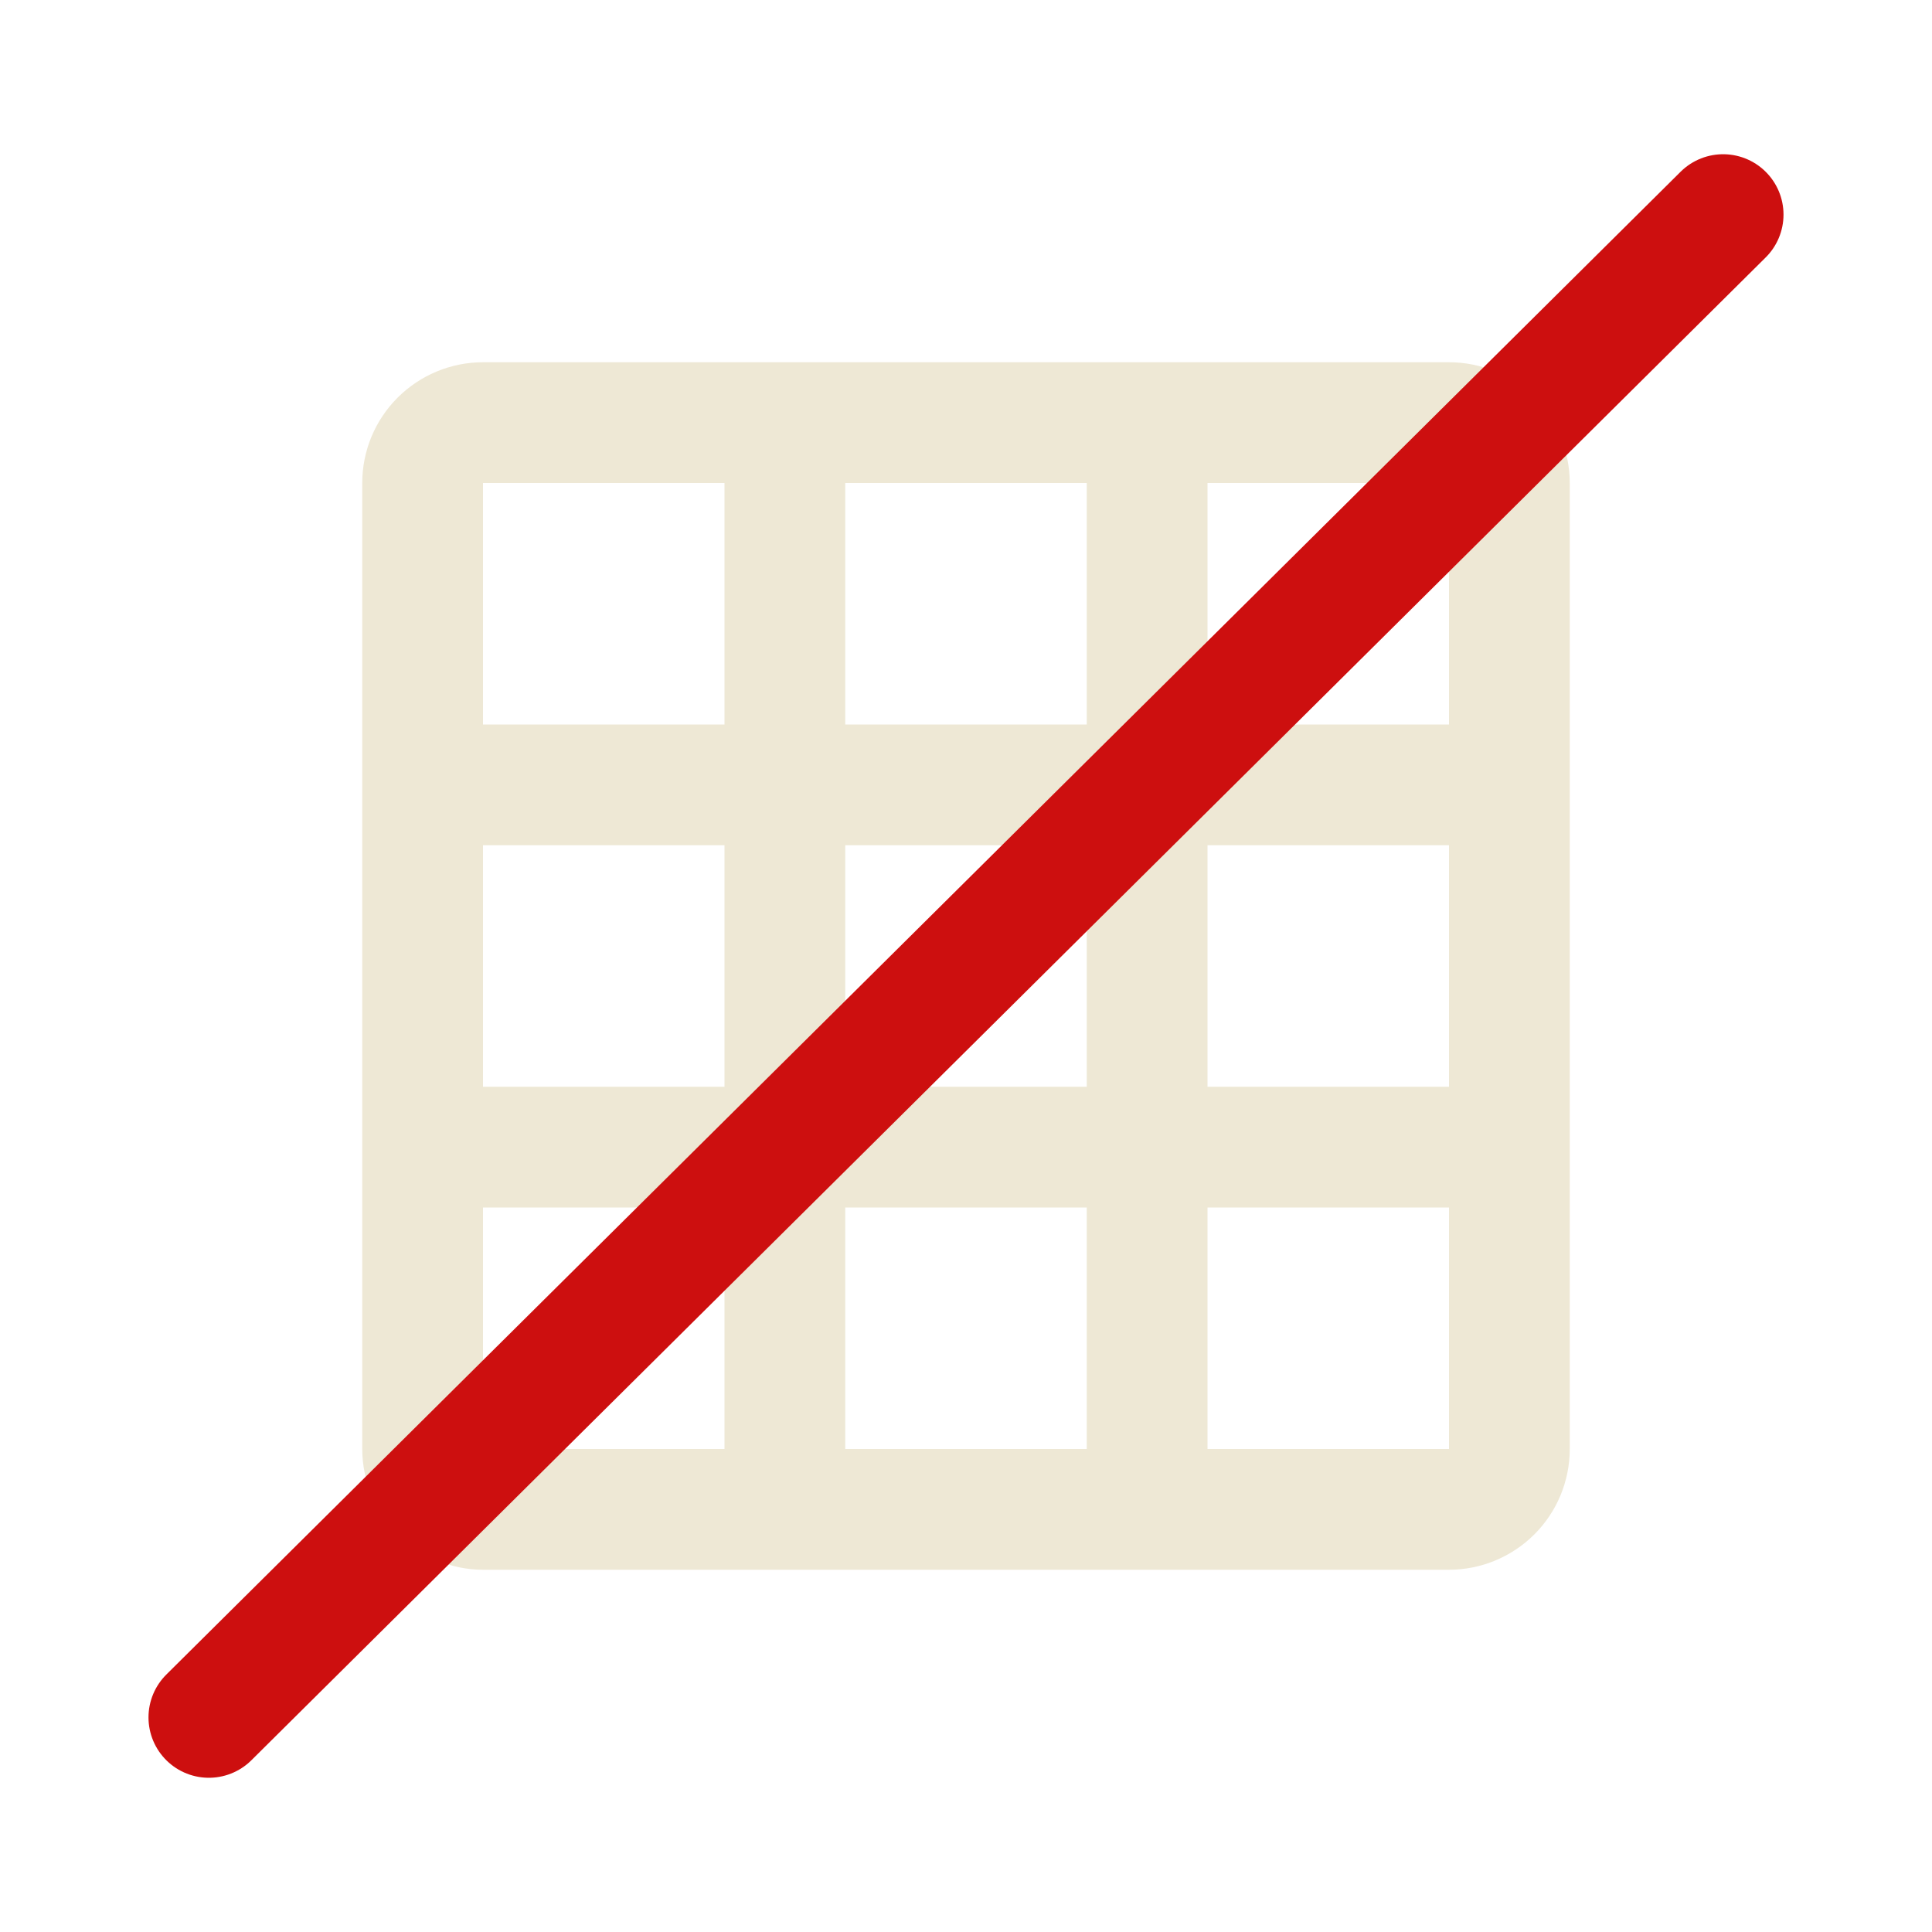 <svg id="eEYVZLrFTBy1" xmlns="http://www.w3.org/2000/svg" xmlns:xlink="http://www.w3.org/1999/xlink" viewBox="0 0 64 64" shape-rendering="geometricPrecision" text-rendering="geometricPrecision" project-id="cef18ed217aa44af839949a9f0836496" export-id="16443532c2a1496ea50dc171fb5382f4" cached="false"><g transform="translate(-3.533 2.264)"><path d="M31.533,13.736v8h8v-8h-8m12,0v8h8v-8h-8m0,12v8h8v-8h-8m0,12v8h8v-8h-8m-4,8v-8h-8v8h8m-12,0v-8h-8v8h8m0-12v-8h-8v8h8m0-12v-8h-8v8h8m4,12h8v-8h-8v8m-12-24h32c1.061-0,2.078.421,2.828,1.172s1.172,1.768,1.172,2.828v32c0,1.061-.421,2.078-1.172,2.828s-1.768,1.172-2.828,1.172h-32c-2.16,0-4-1.8-4-4v-32c0-1.061.421-2.078,1.172-2.828s1.768-1.172,2.828-1.172Z" opacity="0.998" fill="#eee8d5" stroke-linecap="round" stroke-linejoin="round"/></g><line x1="25.081" y1="-24.891" x2="-25.081" y2="24.891" transform="translate(32 32)" fill="none" stroke="#cd0f0f" stroke-width="4" stroke-linecap="round"/></svg>
